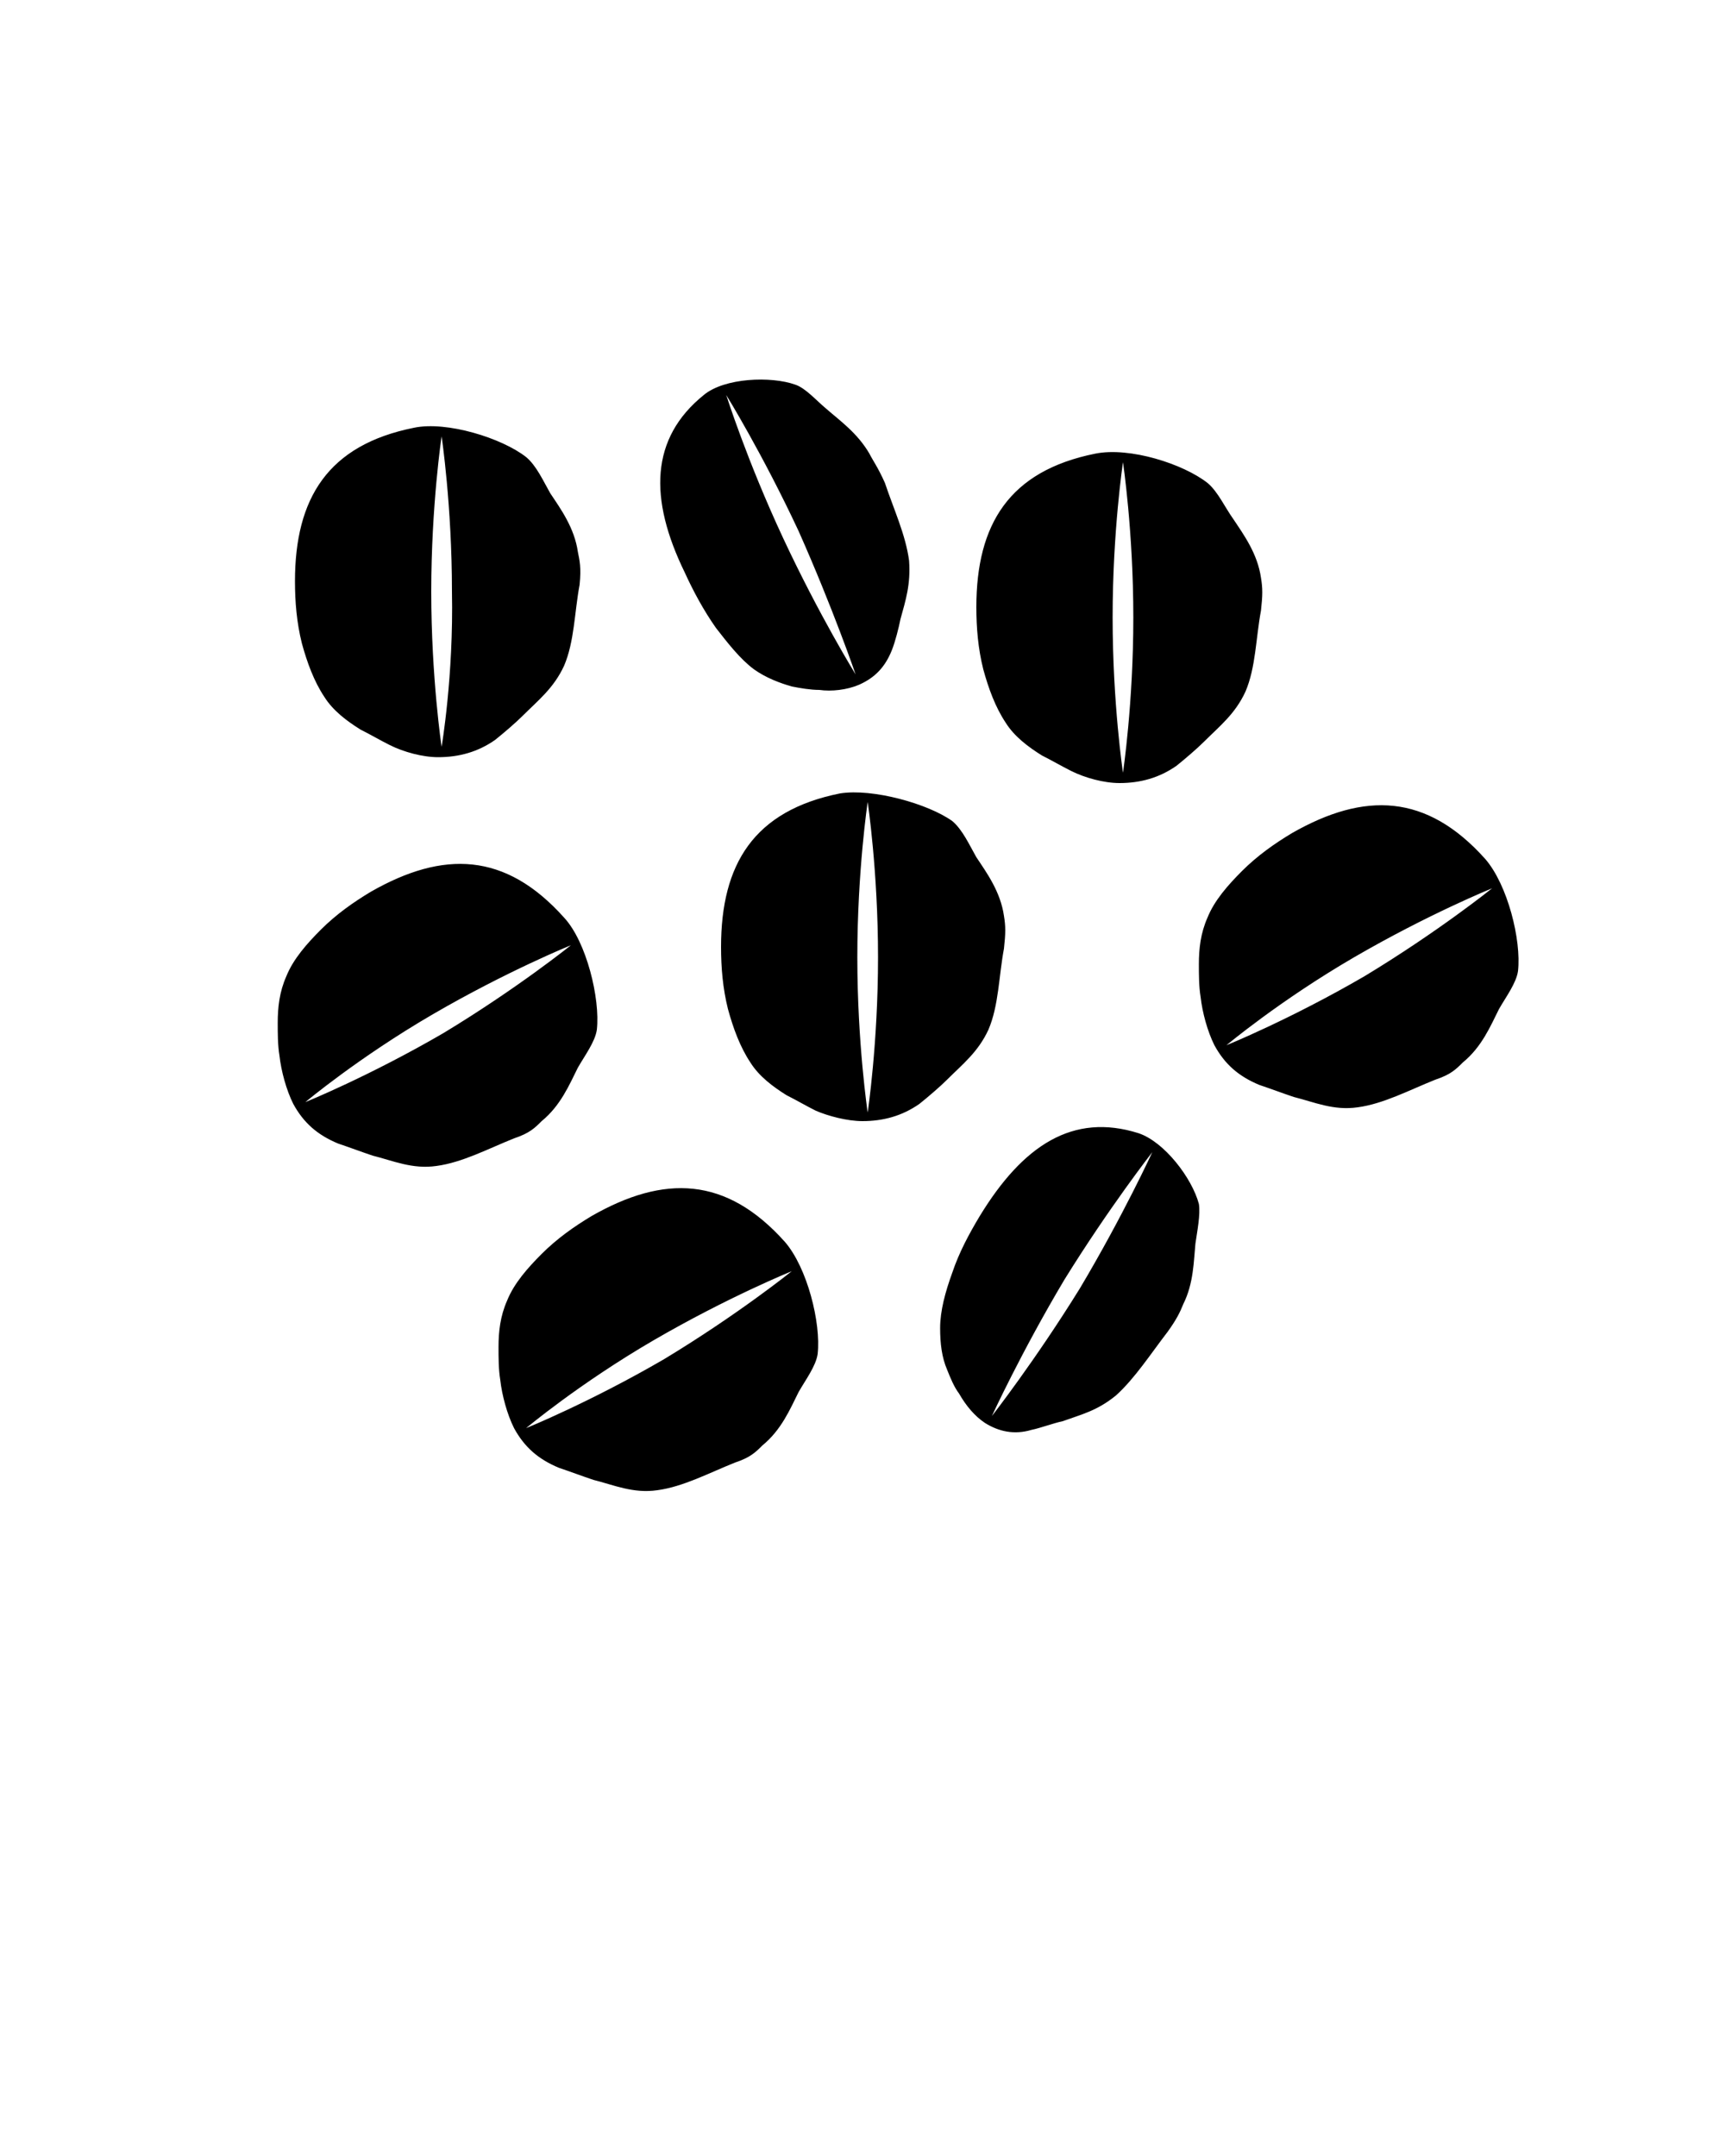 <svg xmlns="http://www.w3.org/2000/svg" xmlns:xlink="http://www.w3.org/1999/xlink" version="1.1" x="0px" y="0px" viewBox="0 0 100 125" enable-background="new 0 0 100 100" xml:space="preserve"><g><path d="M33.5,32c-0.2-1.4-1-2.5-1.6-3.4c-0.4-0.7-0.8-1.6-1.4-2.1c-1.4-1.1-4.6-2.1-6.5-1.7c-5,1-6.9,4.1-6.9,8.9   c0,1.2,0.1,2.4,0.4,3.6c0.3,1.1,0.7,2.2,1.3,3.1c0.5,0.8,1.3,1.4,2.1,1.9c0.6,0.3,1.1,0.6,1.7,0.9c0.8,0.4,1.9,0.7,2.8,0.7   c1.2,0,2.3-0.3,3.3-1c0.5-0.4,1.2-1,1.6-1.4c0.9-0.9,1.8-1.6,2.4-2.9c0.6-1.4,0.6-3.1,0.9-4.7C33.7,32.9,33.6,32.5,33.5,32z    M25.6,43.3c0,0-0.6-4-0.6-9c0-5,0.6-9,0.6-9s0.6,4,0.6,9C26.3,39.2,25.6,43.3,25.6,43.3z M50.4,26.3c-0.7-1.2-1.7-1.9-2.5-2.6   c-0.6-0.5-1.2-1.2-1.8-1.4c-1.4-0.5-4.1-0.4-5.3,0.6c-3.1,2.5-3.2,6-1.1,10.3c0.5,1.1,1.1,2.2,1.8,3.2c0.7,0.9,1.4,1.8,2.2,2.4   c0.7,0.5,1.5,0.8,2.2,1c0.5,0.1,1.1,0.2,1.6,0.2c0.7,0.1,1.6,0,2.3-0.3c0.9-0.4,1.5-1,1.9-2c0.2-0.5,0.4-1.3,0.5-1.8   c0.3-1.1,0.6-2,0.5-3.4c-0.2-1.5-0.9-3-1.4-4.5C50.9,27.1,50.6,26.7,50.4,26.3z M49.6,39.1c0,0-2.1-3.4-4.2-7.9   c-2.1-4.5-3.3-8.3-3.3-8.3s2.1,3.4,4.2,7.9C48.3,35.3,49.6,39.1,49.6,39.1z M68.6,75.6c0.6-1.2,0.6-2.5,0.7-3.5   c0.1-0.7,0.3-1.7,0.2-2.3c-0.4-1.5-2-3.6-3.5-4.1c-3.8-1.2-6.7,0.7-9.2,4.8c-0.6,1-1.2,2.1-1.6,3.3c-0.4,1.1-0.7,2.2-0.7,3.2   c0,0.9,0.1,1.7,0.4,2.4c0.2,0.5,0.4,1,0.7,1.4c0.4,0.7,0.9,1.3,1.5,1.7c0.8,0.5,1.7,0.7,2.7,0.4c0.5-0.1,1.3-0.4,1.8-0.5   c1.1-0.4,2-0.6,3.1-1.5c1.1-1,2-2.4,3-3.7C68.2,76.5,68.4,76.1,68.6,75.6z M57.5,82.1c0,0,1.7-3.7,4.2-7.9c2.6-4.2,5.1-7.4,5.1-7.4   s-1.7,3.7-4.2,7.9C60,78.9,57.5,82.1,57.5,82.1z M32.7,53.2c-3.4-3.8-7-3.9-11.2-1.5c-1,0.6-2,1.3-2.9,2.2c-0.8,0.8-1.6,1.7-2,2.7   c-0.4,0.9-0.5,1.8-0.5,2.7c0,0.6,0,1.3,0.1,1.9c0.1,0.9,0.4,2,0.8,2.8c0.6,1.1,1.4,1.8,2.6,2.3c0.6,0.2,1.4,0.5,2,0.7   c1.2,0.3,2.3,0.8,3.7,0.6c1.5-0.2,3-1,4.5-1.6c0.9-0.3,1.2-0.6,1.6-1c1.1-0.9,1.6-2.1,2.1-3.1c0.4-0.7,1-1.5,1.1-2.2   C34.8,57.9,34,54.6,32.7,53.2z M25.7,59.9c-4.3,2.5-8,4-8,4s3.1-2.6,7.4-5.1s8-4,8-4S30,57.3,25.7,59.9z M86.1,49.8   c-3.4-3.8-7-3.9-11.2-1.5c-1,0.6-2,1.3-2.9,2.2c-0.8,0.8-1.6,1.7-2,2.7c-0.4,0.9-0.5,1.8-0.5,2.7c0,0.6,0,1.3,0.1,1.9   c0.1,0.9,0.4,2,0.8,2.8c0.6,1.1,1.4,1.8,2.6,2.3c0.6,0.2,1.4,0.5,2,0.7c1.2,0.3,2.3,0.8,3.7,0.6c1.5-0.2,3-1,4.5-1.6   c0.9-0.3,1.2-0.6,1.6-1c1.1-0.9,1.6-2.1,2.1-3.1c0.4-0.7,1-1.5,1.1-2.2C88.2,54.5,87.4,51.3,86.1,49.8z M79.1,56.6   c-4.3,2.5-8,4-8,4s3.1-2.6,7.4-5.1s8-4,8-4S83.4,54,79.1,56.6z M48.7,46c-5,1-6.9,4.1-6.9,8.9c0,1.2,0.1,2.4,0.4,3.6   c0.3,1.1,0.7,2.2,1.3,3.1c0.5,0.8,1.3,1.4,2.1,1.9c0.6,0.3,1.1,0.6,1.7,0.9C48,64.7,49.1,65,50,65c1.2,0,2.3-0.3,3.3-1   c0.5-0.4,1.2-1,1.6-1.4c0.9-0.9,1.8-1.6,2.4-2.9c0.6-1.4,0.6-3.1,0.9-4.7c0.1-0.9,0.1-1.3,0-1.9c-0.2-1.4-1-2.5-1.6-3.4   c-0.4-0.7-0.8-1.6-1.4-2.1C53.8,46.6,50.6,45.7,48.7,46z M50.9,55.5c0,5-0.6,9-0.6,9s-0.6-4-0.6-9s0.6-9,0.6-9S50.9,50.5,50.9,55.5   z M63.5,26.3c-5,1-6.9,4.1-6.9,8.9c0,1.2,0.1,2.4,0.4,3.6c0.3,1.1,0.7,2.2,1.3,3.1c0.5,0.8,1.3,1.4,2.1,1.9   c0.6,0.3,1.1,0.6,1.7,0.9c0.8,0.4,1.9,0.7,2.8,0.7c1.2,0,2.3-0.3,3.3-1c0.5-0.4,1.2-1,1.6-1.4c0.9-0.9,1.8-1.6,2.4-2.9   c0.6-1.4,0.6-3.1,0.9-4.7c0.1-0.9,0.1-1.3,0-1.9c-0.2-1.4-1-2.5-1.6-3.4C71,29.4,70.6,28.5,70,28C68.6,26.9,65.5,25.9,63.5,26.3z    M65.7,35.8c0,5-0.6,9-0.6,9s-0.6-4-0.6-9c0-5,0.6-9,0.6-9S65.7,30.8,65.7,35.8z M45.5,72c-3.4-3.8-7-3.9-11.2-1.5   c-1,0.6-2,1.3-2.9,2.2c-0.8,0.8-1.6,1.7-2,2.7c-0.4,0.9-0.5,1.8-0.5,2.7c0,0.6,0,1.3,0.1,1.9c0.1,0.9,0.4,2,0.8,2.8   c0.6,1.1,1.4,1.8,2.6,2.3c0.6,0.2,1.4,0.5,2,0.7c1.2,0.3,2.3,0.8,3.7,0.6c1.5-0.2,3-1,4.5-1.6c0.9-0.3,1.2-0.6,1.6-1   c1.1-0.9,1.6-2.1,2.1-3.1c0.4-0.7,1-1.5,1.1-2.2C47.6,76.7,46.8,73.5,45.5,72z M38.5,78.8c-4.3,2.5-8,4-8,4s3.1-2.6,7.4-5.1   s8-4,8-4S42.8,76.2,38.5,78.8z"/></g></svg>